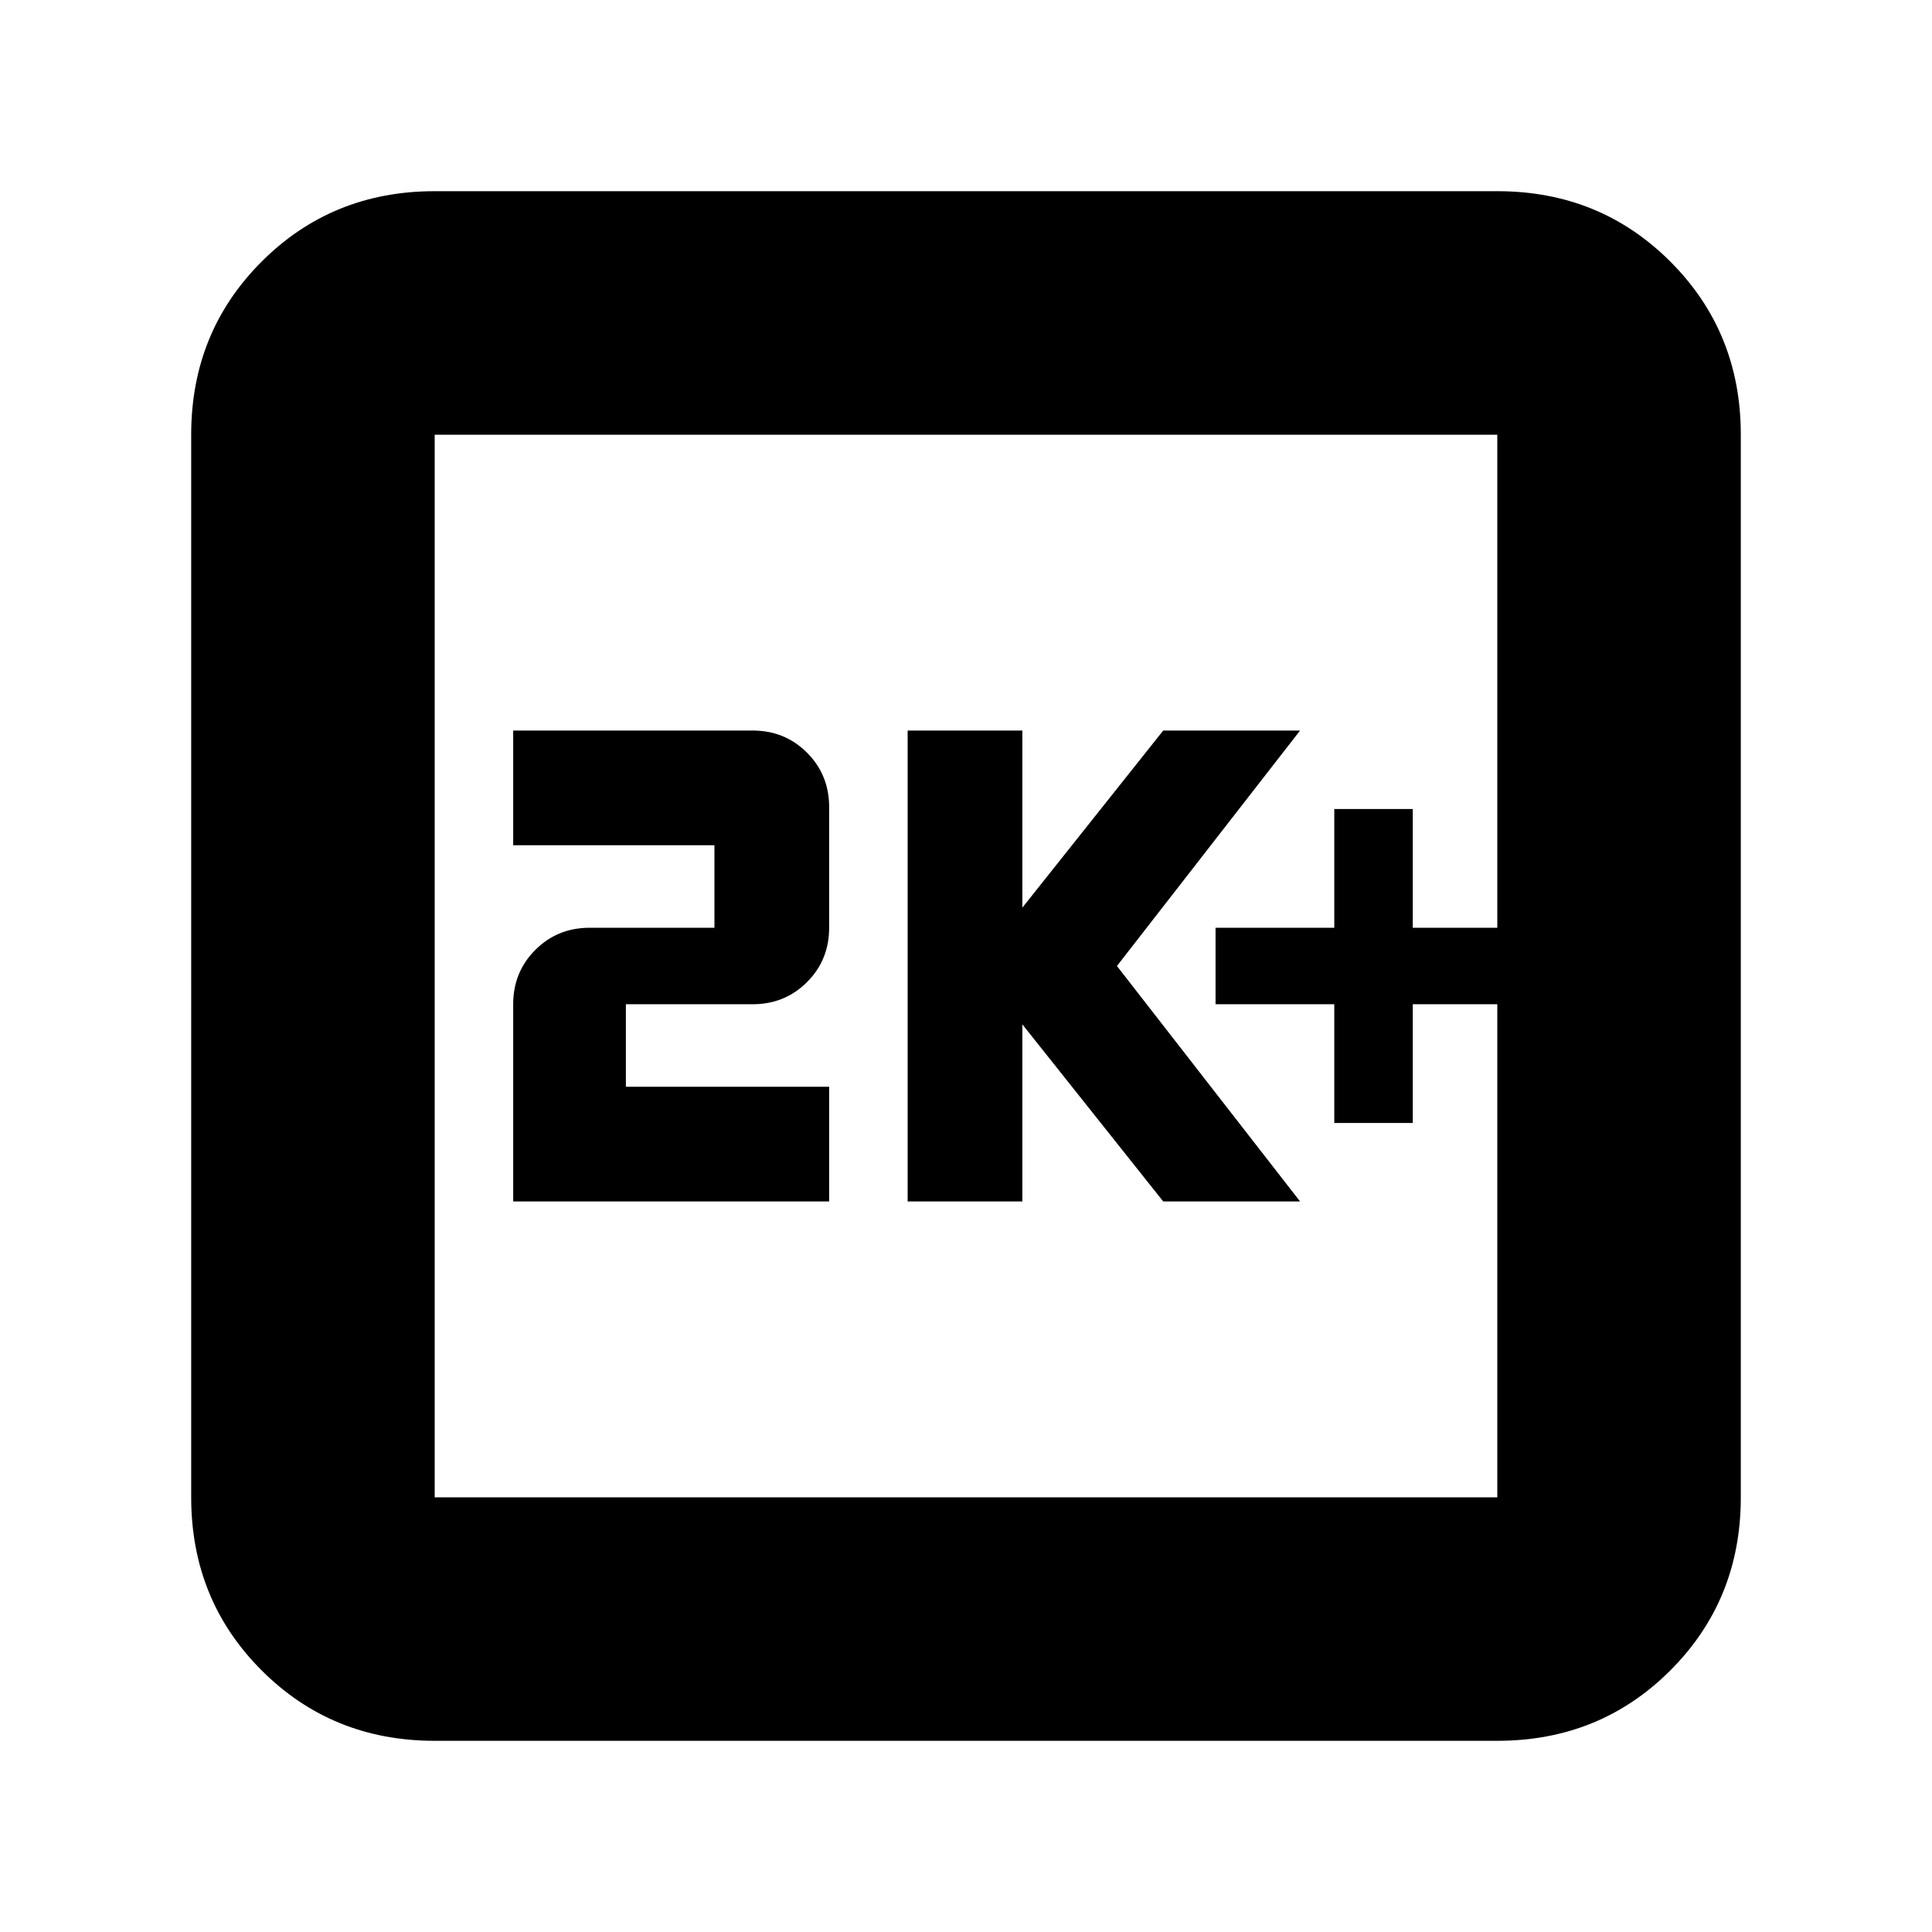 <svg xmlns="http://www.w3.org/2000/svg" height="24" width="24"><path d="M16.575 13.95h.975v-1.475h1.05v-.95h-1.05V10.05h-.975v1.475H15.1v.95h1.475Zm-5.3.975H12.7v-2.2l1.75 2.2h1.7L13.875 12l2.275-2.925h-1.7l-1.75 2.2v-2.2h-1.425Zm-4.9 0H10.3V13.5H7.775v-1.025H9.35q.4 0 .675-.275t.275-.675v-1.5q0-.4-.275-.675t-.675-.275H6.375V10.5h2.5v1.025h-1.55q-.4 0-.675.275t-.275.675Zm-.975 6.7q-1.275 0-2.15-.875t-.875-2.15V5.4q0-1.275.875-2.15t2.15-.875h13.2q1.275 0 2.15.875t.875 2.15v13.2q0 1.275-.875 2.15t-2.15.875Zm0-3.025h13.2V5.4H5.4v13.2Zm0-13.2v13.2V5.4Z"/></svg>